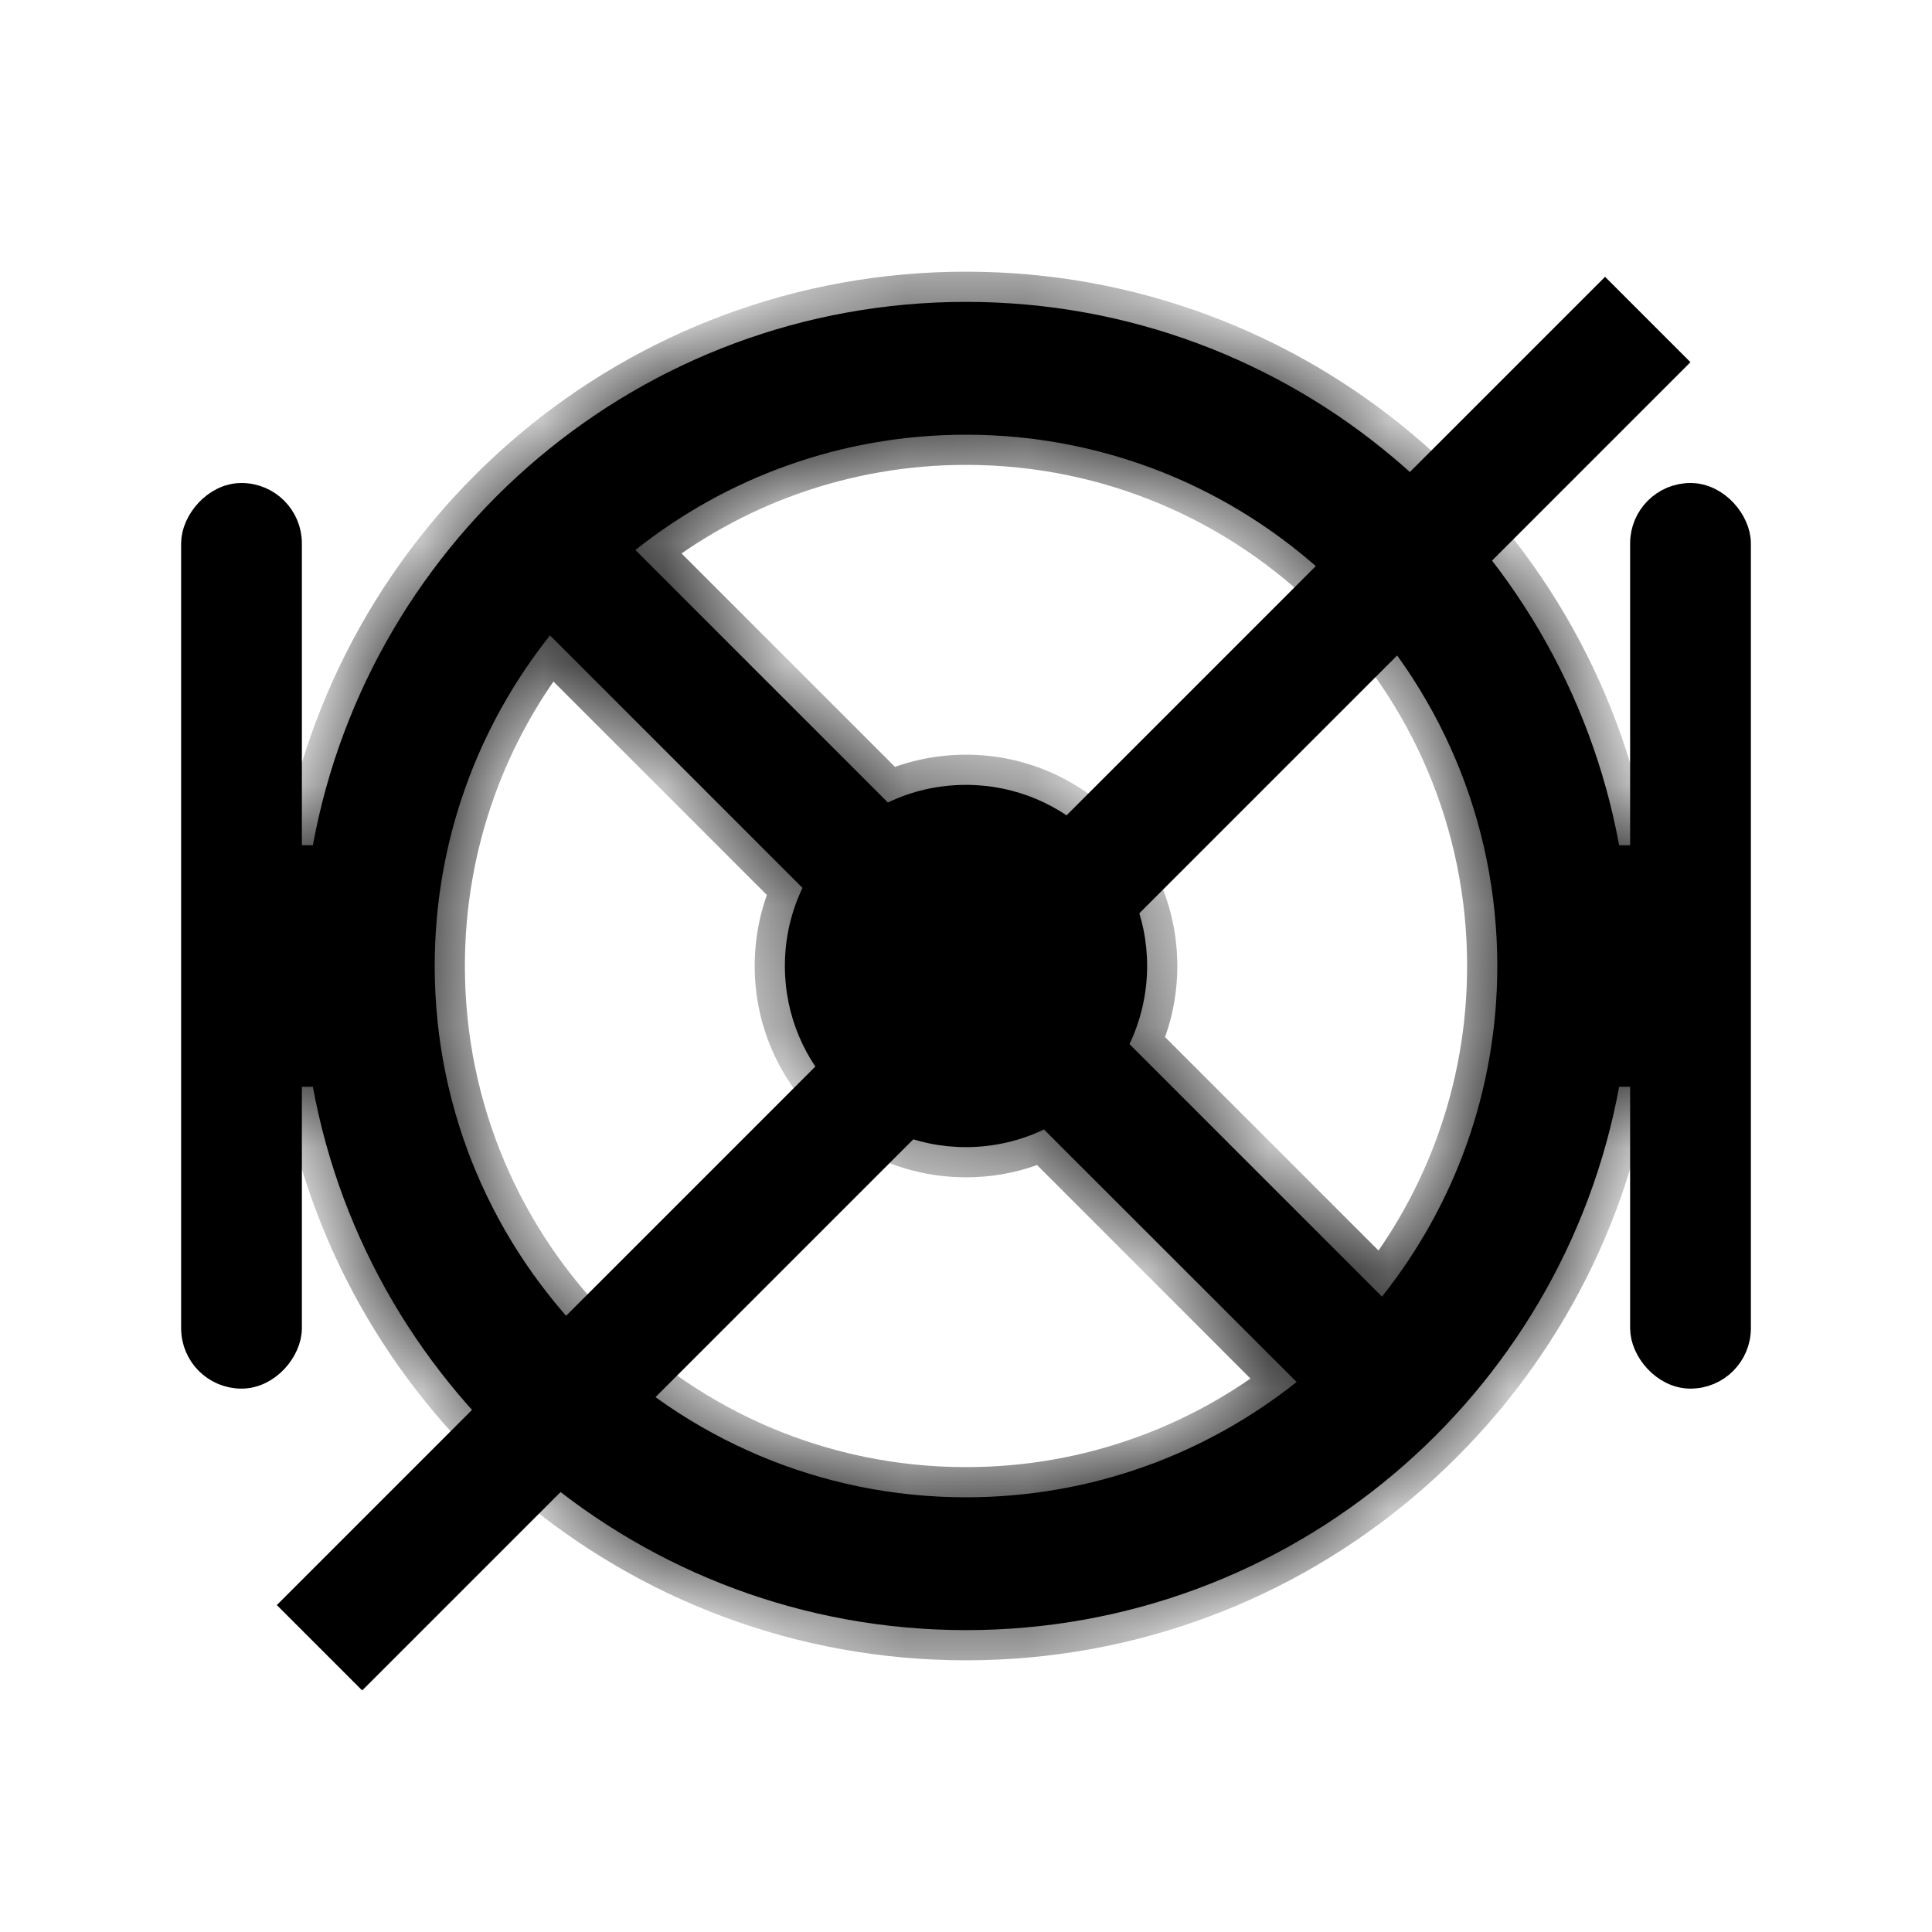 <svg width="16" height="16" viewBox="0 0 16 16" fill="none" xmlns="http://www.w3.org/2000/svg">
<mask id="path-2-inside-1_4070_1720" fill="white">
<path fill-rule="evenodd" clip-rule="evenodd" d="M13.409 9C12.939 11.56 10.696 13.5 8 13.5C5.304 13.5 3.061 11.56 2.591 9H2V7H2.591C3.061 4.44 5.304 2.5 8 2.5C10.696 2.5 12.939 4.44 13.409 7H14V9H13.409ZM3.6 8C3.6 10.43 5.57 12.4 8 12.4C9.035 12.4 9.986 12.043 10.738 11.445L8.646 9.354C8.451 9.447 8.231 9.5 8 9.5C7.171 9.5 6.5 8.828 6.5 8C6.5 7.768 6.552 7.549 6.646 7.353L4.555 5.262C3.957 6.014 3.6 6.965 3.6 8ZM12.4 8C12.4 9.035 12.043 9.986 11.445 10.738L9.354 8.647C9.447 8.451 9.5 8.231 9.5 8C9.5 7.171 8.828 6.5 8 6.5C7.768 6.5 7.549 6.552 7.353 6.646L5.262 4.555C6.014 3.957 6.965 3.6 8 3.6C10.43 3.6 12.4 5.57 12.4 8Z"/>
</mask>
<path fill-rule="evenodd" clip-rule="evenodd" d="M13.409 9C12.939 11.56 10.696 13.5 8 13.5C5.304 13.5 3.061 11.56 2.591 9H2V7H2.591C3.061 4.44 5.304 2.5 8 2.5C10.696 2.5 12.939 4.44 13.409 7H14V9H13.409ZM3.6 8C3.6 10.43 5.57 12.4 8 12.4C9.035 12.4 9.986 12.043 10.738 11.445L8.646 9.354C8.451 9.447 8.231 9.5 8 9.5C7.171 9.5 6.5 8.828 6.5 8C6.5 7.768 6.552 7.549 6.646 7.353L4.555 5.262C3.957 6.014 3.6 6.965 3.6 8ZM12.4 8C12.4 9.035 12.043 9.986 11.445 10.738L9.354 8.647C9.447 8.451 9.5 8.231 9.5 8C9.5 7.171 8.828 6.5 8 6.5C7.768 6.5 7.549 6.552 7.353 6.646L5.262 4.555C6.014 3.957 6.965 3.6 8 3.6C10.43 3.6 12.4 5.57 12.4 8Z" fill="black"/>
<path d="M13.409 9V8.75H13.201L13.163 8.955L13.409 9ZM2.591 9L2.837 8.955L2.799 8.75H2.591V9ZM2 9H1.75V9.25H2V9ZM2 7V6.75H1.75V7H2ZM2.591 7V7.25H2.799L2.837 7.045L2.591 7ZM13.409 7L13.163 7.045L13.201 7.25H13.409V7ZM14 7H14.25V6.75H14V7ZM14 9V9.25H14.25V9H14ZM10.738 11.445L10.893 11.64L11.112 11.466L10.914 11.268L10.738 11.445ZM8.646 9.354L8.823 9.177L8.698 9.052L8.539 9.128L8.646 9.354ZM6.646 7.353L6.871 7.461L6.948 7.301L6.823 7.176L6.646 7.353ZM4.555 5.262L4.732 5.086L4.534 4.888L4.36 5.107L4.555 5.262ZM11.445 10.738L11.268 10.915L11.466 11.113L11.64 10.893L11.445 10.738ZM9.354 8.647L9.128 8.539L9.052 8.698L9.177 8.823L9.354 8.647ZM7.353 6.646L7.176 6.823L7.301 6.948L7.461 6.871L7.353 6.646ZM5.262 4.555L5.107 4.36L4.887 4.534L5.085 4.732L5.262 4.555ZM8 13.75C10.819 13.75 13.164 11.722 13.655 9.045L13.163 8.955C12.715 11.398 10.573 13.25 8 13.25V13.75ZM2.345 9.045C2.836 11.722 5.181 13.75 8 13.75V13.25C5.427 13.25 3.285 11.398 2.837 8.955L2.345 9.045ZM2.591 8.75H2V9.25H2.591V8.75ZM2.25 9V7H1.75V9H2.25ZM2 7.25H2.591V6.75H2V7.25ZM8 2.25C5.181 2.25 2.836 4.278 2.345 6.955L2.837 7.045C3.285 4.602 5.427 2.75 8 2.75V2.25ZM13.655 6.955C13.164 4.278 10.819 2.25 8 2.25V2.75C10.573 2.75 12.715 4.602 13.163 7.045L13.655 6.955ZM14 6.75H13.409V7.25H14V6.75ZM14.25 9V7H13.75V9H14.25ZM13.409 9.25H14V8.75H13.409V9.25ZM8 12.15C5.708 12.15 3.85 10.292 3.85 8H3.35C3.35 10.568 5.432 12.65 8 12.65V12.15ZM10.582 11.249C9.873 11.813 8.976 12.15 8 12.15V12.65C9.093 12.65 10.099 12.272 10.893 11.64L10.582 11.249ZM8.47 9.53L10.561 11.622L10.914 11.268L8.823 9.177L8.47 9.53ZM8 9.75C8.269 9.75 8.526 9.689 8.754 9.579L8.539 9.128C8.376 9.206 8.193 9.25 8 9.25V9.75ZM6.25 8C6.25 8.966 7.033 9.75 8 9.75V9.25C7.309 9.25 6.75 8.69 6.75 8H6.25ZM6.42 7.245C6.311 7.474 6.25 7.73 6.25 8H6.75C6.75 7.806 6.794 7.624 6.871 7.461L6.42 7.245ZM4.378 5.439L6.469 7.53L6.823 7.176L4.732 5.086L4.378 5.439ZM3.85 8C3.85 7.024 4.187 6.127 4.751 5.418L4.36 5.107C3.728 5.901 3.35 6.907 3.35 8H3.85ZM11.64 10.893C12.272 10.099 12.65 9.093 12.65 8H12.15C12.15 8.976 11.813 9.873 11.249 10.582L11.64 10.893ZM9.177 8.823L11.268 10.915L11.621 10.561L9.53 8.47L9.177 8.823ZM9.25 8C9.25 8.193 9.206 8.376 9.128 8.539L9.579 8.754C9.689 8.526 9.75 8.269 9.75 8H9.25ZM8 6.75C8.69 6.75 9.25 7.309 9.25 8H9.75C9.75 7.033 8.966 6.25 8 6.25V6.75ZM7.461 6.871C7.624 6.794 7.806 6.75 8 6.75V6.25C7.73 6.25 7.474 6.311 7.245 6.42L7.461 6.871ZM5.085 4.732L7.176 6.823L7.53 6.469L5.439 4.378L5.085 4.732ZM8 3.35C6.907 3.35 5.901 3.728 5.107 4.36L5.418 4.751C6.127 4.187 7.024 3.85 8 3.85V3.35ZM12.65 8C12.65 5.432 10.568 3.35 8 3.35V3.85C10.292 3.85 12.15 5.708 12.15 8H12.65Z" fill="black" mask="url(#path-2-inside-1_4070_1720)"/>
<rect x="-0.125" y="0.125" width="0.75" height="7.25" rx="0.375" transform="matrix(-1 0 0 1 2.25 4)" fill="black" stroke="black" stroke-width="0.25"/>
<rect x="13.625" y="4.125" width="0.75" height="7.25" rx="0.375" fill="black" stroke="black" stroke-width="0.25"/>
<line x1="2.646" y1="13.646" x2="13.646" y2="2.646" stroke="black"/>
</svg>
